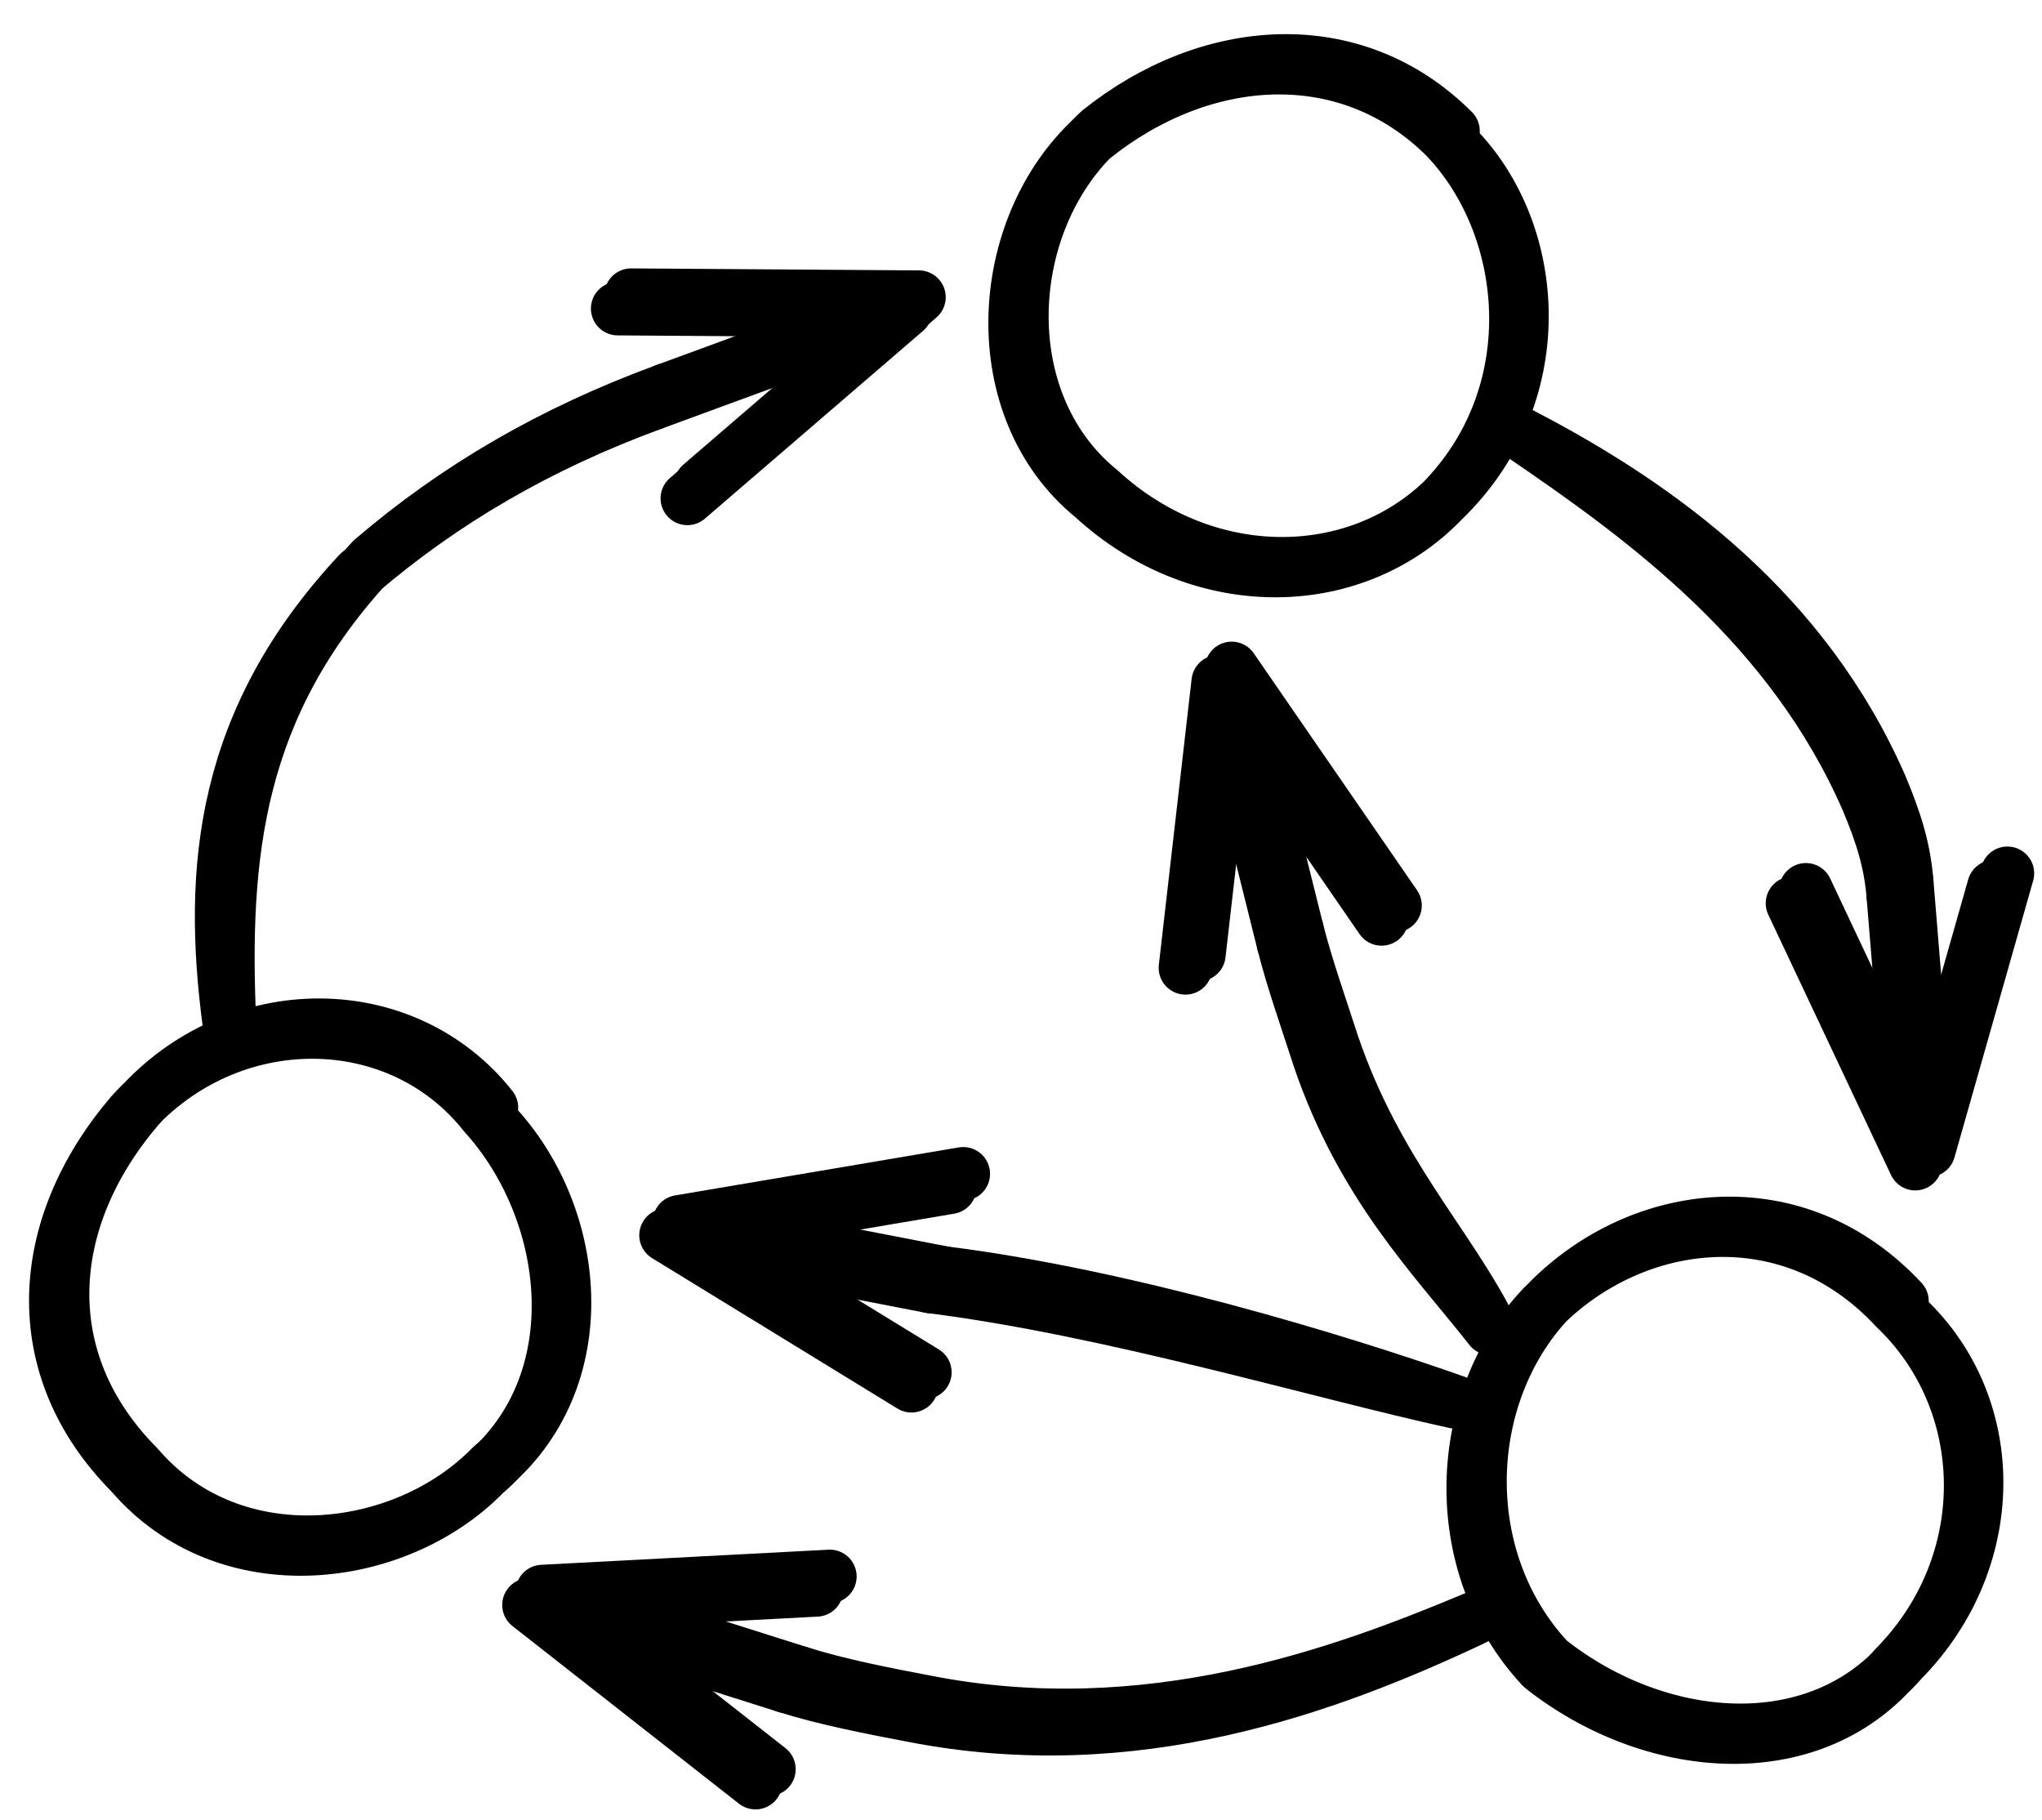 <?xml version="1.0" encoding="UTF-8" standalone="no"?>
<!DOCTYPE svg PUBLIC "-//W3C//DTD SVG 1.1//EN" "http://www.w3.org/Graphics/SVG/1.1/DTD/svg11.dtd">
<svg xmlns:dc="http://purl.org/dc/elements/1.1/" xmlns:xl="http://www.w3.org/1999/xlink" xmlns="http://www.w3.org/2000/svg" version="1.1" viewBox="317.676 1512.816 266.733 237.724" width="266.733" height="237.724">
  <defs>
    <marker orient="auto" overflow="visible" markerUnits="strokeWidth" id="StickArrow_Marker" stroke-linejoin="miter" stroke-miterlimit="10" viewBox="-1 -3 8 6" markerWidth="8" markerHeight="6" color="black">
      <g>
        <path d="M 5.029 0 L 0 0 M 0 -1.886 L 5.029 0 L 0 1.886" fill="none" stroke="currentColor" stroke-width="1"/>
      </g>
    </marker>
  </defs>
  <g id="Canvas_1" stroke="none" stroke-dasharray="none" fill="none" stroke-opacity="1" fill-opacity="1">
    <title>Canvas 1</title>
    <g id="Canvas_1_Layer_1">
      <title>Layer 1</title>
      <g id="Group_37">
        <g id="Graphic_63">
          <path d="M 506.594 1530.8 C 517.639 1542.443 519.773 1563.662 506.594 1577.714 C 495.057 1590.276 474.64 1590.792 460.431 1577.714 C 446.227 1566.138 447.579 1542.627 460.431 1530.8 C 474.759 1519.331 493.693 1517.893 506.594 1530.8 M 506.594 1530.8 C 518.514 1541.568 520.648 1562.787 507.469 1576.839 C 495.932 1589.401 475.515 1589.917 461.306 1576.839 C 447.102 1565.263 448.454 1541.752 461.306 1529.925 C 475.634 1518.456 494.568 1517.018 507.469 1529.925" stroke="black" stroke-linecap="round" stroke-linejoin="round" stroke-width="7"/>
        </g>
        <g id="Graphic_62">
          <path d="M 380.987 1658.352 C 392.501 1671.069 395.116 1693.157 380.987 1705.266 C 369.493 1717.043 347.233 1719.719 334.824 1705.266 C 321.068 1691.432 322.317 1673.015 334.824 1658.352 C 347.698 1643.96 369.697 1644.076 380.987 1658.352 M 380.987 1658.352 C 393.376 1670.194 395.991 1692.282 381.862 1704.391 C 370.368 1716.168 348.108 1718.844 335.699 1704.391 C 321.943 1690.557 323.192 1672.14 335.699 1657.477 C 348.573 1643.085 370.572 1643.201 381.862 1657.477" stroke="black" stroke-linecap="round" stroke-linejoin="round" stroke-width="7"/>
        </g>
        <g id="Line_61">
          <path d="M 516.379 1569.539 C 532.949 1580.799 551.617 1594.517 561.574 1617.217 C 563.484 1621.776 564.623 1625.37 564.979 1629.712 M 516.379 1569.539 C 534.699 1579.049 553.367 1592.767 563.324 1615.467 C 565.234 1620.026 566.373 1623.62 566.729 1627.962" marker-end="url(#StickArrow_Marker)" stroke="black" stroke-linecap="round" stroke-linejoin="round" stroke-width="7"/>
        </g>
        <g id="Line_60">
          <path d="M 347.654 1646.635 C 344.901 1626.133 346.796 1606.713 364.551 1587.681 C 375.589 1578.232 388.035 1570.977 402.913 1565.515 M 347.654 1646.635 C 346.651 1624.383 348.546 1604.963 366.301 1585.931 C 377.339 1576.482 389.785 1569.227 404.663 1563.765" marker-end="url(#StickArrow_Marker)" stroke="black" stroke-linecap="round" stroke-linejoin="round" stroke-width="7"/>
        </g>
        <g id="Graphic_59">
          <path d="M 565.24 1683.634 C 578.163 1695.938 578.587 1716.998 565.24 1730.549 C 553.875 1743.605 533.353 1741.858 519.077 1730.549 C 506.667 1717.21 507.604 1695.903 519.077 1683.634 C 531.223 1671.381 551.516 1668.884 565.24 1683.634 M 565.24 1683.634 C 579.038 1695.063 579.462 1716.123 566.115 1729.674 C 554.75 1742.73 534.228 1740.983 519.952 1729.674 C 507.542 1716.335 508.479 1695.028 519.952 1682.759 C 532.098 1670.506 552.391 1668.009 566.115 1682.759" stroke="black" stroke-linecap="round" stroke-linejoin="round" stroke-width="7"/>
        </g>
        <g id="Line_58">
          <path d="M 510.192 1724.226 C 491.073 1733.25 465.819 1742.518 436.966 1736.885 C 431.569 1735.858 425.481 1734.681 420.342 1733.056 M 510.192 1724.226 C 492.823 1731.5 467.569 1740.768 438.716 1735.135 C 433.319 1734.108 427.231 1732.931 422.092 1731.306" marker-end="url(#StickArrow_Marker)" stroke="black" stroke-linecap="round" stroke-linejoin="round" stroke-width="7"/>
        </g>
        <g id="Line_57">
          <path d="M 507.731 1695.903 C 490.061 1692.039 462.697 1683.801 439.325 1680.856 C 439.299 1680.85 439.271 1680.85 439.24 1680.844 M 507.731 1695.903 C 491.811 1690.289 464.447 1682.051 441.075 1679.106 C 441.049 1679.1 441.021 1679.1 440.99 1679.094" marker-end="url(#StickArrow_Marker)" stroke="black" stroke-linecap="round" stroke-linejoin="round" stroke-width="7"/>
        </g>
        <g id="Line_56">
          <path d="M 512.366 1686.318 C 505.175 1677.154 495.714 1667.776 489.992 1650.986 C 488.552 1646.497 486.514 1640.752 485.335 1636.028 M 512.366 1686.318 C 506.925 1675.404 497.464 1666.026 491.742 1649.236 C 490.302 1644.747 488.264 1639.002 487.085 1634.278" marker-end="url(#StickArrow_Marker)" stroke="black" stroke-linecap="round" stroke-linejoin="round" stroke-width="7"/>
        </g>
      </g>
    </g>
  </g>
</svg>
